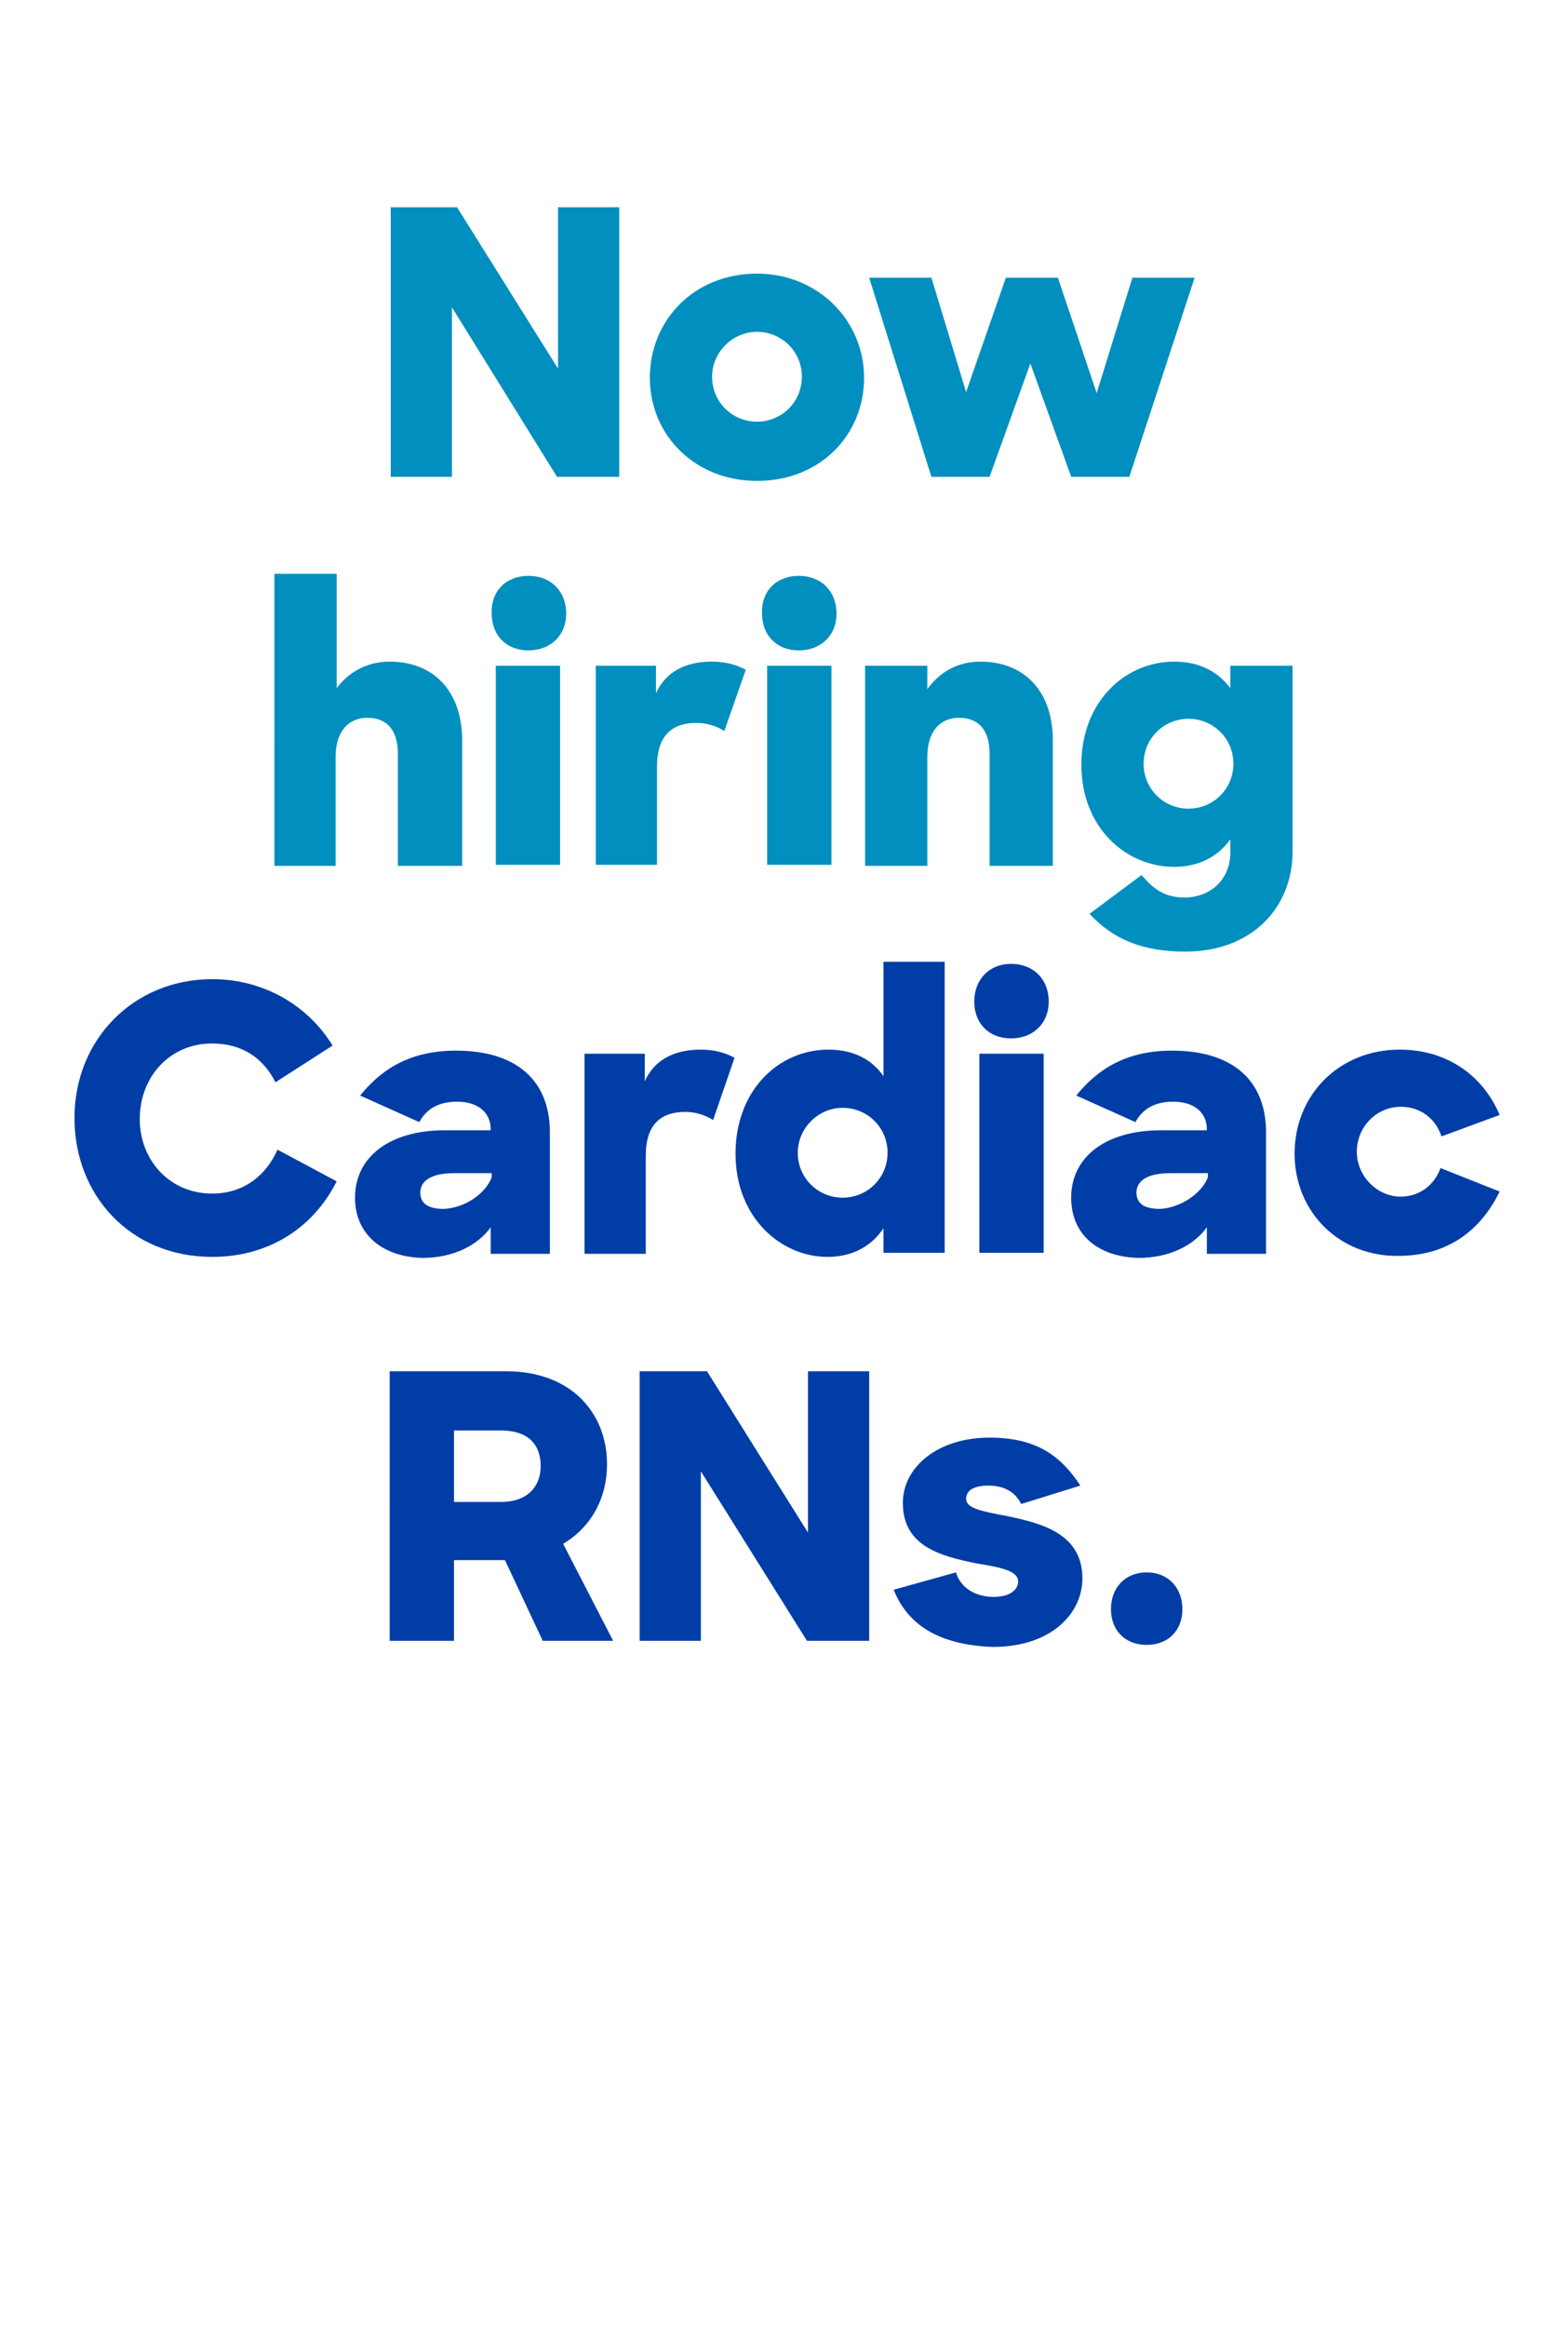 <?xml version="1.0" encoding="utf-8"?>
<!-- Generator: Adobe Illustrator 24.0.1, SVG Export Plug-In . SVG Version: 6.00 Build 0)  -->
<svg version="1.1" id="Layer_1" xmlns="http://www.w3.org/2000/svg" xmlns:xlink="http://www.w3.org/1999/xlink" x="0px" y="0px"
	 viewBox="0 0 153.7 227.9" style="enable-background:new 0 0 153.7 227.9;" xml:space="preserve">
<style type="text/css">
	.st0{enable-background:new    ;}
	.st1{fill:#008FBE;}
	.st2{fill:#003DA6;}
</style>
<g class="st0">
	<path class="st1" d="M38.2,20.3h6.6l9.9,15.8V20.3h6v26.4h-6.1L44.3,30.1v16.6h-6V20.3z"/>
	<path class="st1" d="M63.7,37c0-5.6,4.3-10.2,10.5-10.2c6,0,10.5,4.6,10.5,10.2c0,5.6-4.3,10.1-10.5,10.1
		C68.1,47.1,63.7,42.6,63.7,37z M78.6,36.9c0-2.5-2-4.4-4.4-4.4s-4.4,2-4.4,4.4c0,2.5,2,4.4,4.4,4.4S78.6,39.4,78.6,36.9z"/>
	<path class="st1" d="M85.2,27.2h6.1l3.4,11.2l3.9-11.2h5.1l3.8,11.3l3.5-11.3h6.1l-6.4,19.5H105l-4-11.1l-4,11.1h-5.7L85.2,27.2z"
		/>
</g>
<g class="st0">
	<path class="st1" d="M27,56.2h6v11.2c1.2-1.6,3-2.6,5.2-2.6c4.3,0,7.1,2.9,7.1,7.7v12.3h-6.3v-11c0-2.2-1-3.5-3-3.5
		c-1.8,0-3.1,1.3-3.1,3.8v10.7h-6V56.2z"/>
	<path class="st1" d="M51.8,56.4c2.2,0,3.7,1.5,3.7,3.7c0,2.1-1.5,3.6-3.7,3.6c-2.2,0-3.6-1.5-3.6-3.6
		C48.1,57.9,49.6,56.4,51.8,56.4z M48.6,65.2h6.3v19.5h-6.3V65.2z"/>
	<path class="st1" d="M58.3,65.2h6v2.7c1-2.2,3-3.1,5.5-3.1c1.3,0,2.4,0.3,3.3,0.8L71,71.6c-0.6-0.4-1.6-0.8-2.7-0.8
		c-2.4,0-3.9,1.2-3.9,4.3v9.6h-6V65.2z"/>
	<path class="st1" d="M78.3,56.4c2.2,0,3.7,1.5,3.7,3.7c0,2.1-1.5,3.6-3.7,3.6c-2.2,0-3.6-1.5-3.6-3.6
		C74.6,57.9,76.1,56.4,78.3,56.4z M75.2,65.2h6.3v19.5h-6.3V65.2z"/>
	<path class="st1" d="M84.8,65.2h6.1v2.3c1.2-1.7,3-2.7,5.2-2.7c4.3,0,7.1,2.9,7.1,7.7v12.3H97v-11c0-2.2-1-3.5-3-3.5
		c-1.8,0-3.1,1.3-3.1,3.8v10.7h-6.1V65.2z"/>
	<path class="st1" d="M106,74.9c0-6.2,4.3-10.1,9.1-10.1c2.5,0,4.3,1,5.5,2.6v-2.2h6.1v18.2c0,5.5-4,9.8-10.5,9.8
		c-4.2,0-7.1-1.2-9.4-3.7l5.1-3.8c1.1,1.3,2.2,2.2,4.2,2.2c2.6,0,4.5-1.8,4.5-4.4v-1.3c-1.2,1.7-3.1,2.7-5.5,2.7
		C110.4,84.9,106,81.1,106,74.9z M120.9,74.8c0-2.5-2-4.4-4.4-4.4s-4.4,1.9-4.4,4.4c0,2.5,2,4.4,4.4,4.4S120.9,77.3,120.9,74.8z"/>
</g>
<g class="st0">
	<path class="st2" d="M7.3,109.5c0-7.7,5.8-13.6,13.5-13.6c5.1,0,9.4,2.6,11.8,6.5L27,106c-1.2-2.4-3.3-3.8-6.2-3.8
		c-4.2,0-7.1,3.3-7.1,7.4c0,4,2.9,7.3,7.1,7.3c3.1,0,5.3-1.8,6.4-4.3l5.8,3.1c-2.2,4.4-6.5,7.4-12.2,7.4
		C12.7,123.1,7.3,117,7.3,109.5z"/>
	<path class="st2" d="M34.8,117.3c0-4,3.4-6.6,8.8-6.6h4.5v-0.1c0-1.6-1.2-2.7-3.3-2.7c-1.8,0-3,0.7-3.7,2l-5.8-2.6
		c2.1-2.6,4.9-4.4,9.4-4.4c5.9,0,9.2,2.9,9.2,8v11.9h-5.8v-2.6c-1.3,1.8-3.7,3-6.7,3C37.5,123.1,34.8,120.9,34.8,117.3z M48.2,115.3
		v-0.4h-3.7c-2.3,0-3.3,0.8-3.3,1.9c0,1.1,0.8,1.6,2.3,1.6C45.6,118.3,47.6,116.9,48.2,115.3z"/>
	<path class="st2" d="M57.2,103.2h6v2.7c1-2.2,3-3.1,5.5-3.1c1.3,0,2.4,0.3,3.3,0.8l-2.1,6.1c-0.6-0.4-1.6-0.8-2.7-0.8
		c-2.4,0-3.9,1.2-3.9,4.3v9.6h-6V103.2z"/>
	<path class="st2" d="M72.1,113c0-6.3,4.3-10.2,9.1-10.2c2.5,0,4.3,1,5.4,2.6V94.2h6v28.5h-6v-2.4c-1.2,1.8-3.1,2.8-5.5,2.8
		C76.6,123.1,72.1,119.3,72.1,113z M87,112.9c0-2.5-2-4.4-4.4-4.4s-4.4,2-4.4,4.4c0,2.5,2,4.4,4.4,4.4S87,115.4,87,112.9z"/>
	<path class="st2" d="M99.1,94.4c2.2,0,3.7,1.5,3.7,3.7c0,2.1-1.5,3.6-3.7,3.6c-2.2,0-3.6-1.5-3.6-3.6C95.5,95.9,97,94.4,99.1,94.4z
		 M96,103.2h6.3v19.5H96V103.2z"/>
	<path class="st2" d="M105,117.3c0-4,3.4-6.6,8.8-6.6h4.5v-0.1c0-1.6-1.2-2.7-3.3-2.7c-1.8,0-3,0.7-3.7,2l-5.8-2.6
		c2.1-2.6,4.9-4.4,9.4-4.4c5.9,0,9.2,2.9,9.2,8v11.9h-5.8v-2.6c-1.3,1.8-3.7,3-6.7,3C107.6,123.1,105,120.9,105,117.3z M118.4,115.3
		v-0.4h-3.7c-2.3,0-3.3,0.8-3.3,1.9c0,1.1,0.8,1.6,2.3,1.6C115.7,118.3,117.8,116.9,118.4,115.3z"/>
	<path class="st2" d="M126.9,113c0-5.8,4.4-10.2,10.3-10.2c4.7,0,8.2,2.6,9.8,6.4l-5.7,2.1c-0.6-1.8-2.1-2.9-4-2.9
		c-2.4,0-4.3,2-4.3,4.4c0,2.4,2,4.4,4.3,4.4c1.8,0,3.3-1.1,3.9-2.8l5.8,2.3c-1.8,3.7-5,6.3-9.9,6.3
		C131.3,123.1,126.9,118.7,126.9,113z"/>
</g>
<g class="st0">
	<path class="st2" d="M38.2,134.3h11.4c6.4,0,9.9,4.1,9.9,9.1c0,3.4-1.6,6.2-4.3,7.8l4.9,9.5h-6.9l-3.7-7.9h-5v7.9h-6.3V134.3z
		 M44.5,140.1v7h4.6c2.7,0,3.9-1.6,3.9-3.5c0-2.2-1.3-3.5-3.9-3.5H44.5z"/>
	<path class="st2" d="M62.7,134.3h6.6l9.9,15.8v-15.8h6v26.4h-6.1l-10.4-16.6v16.6h-6V134.3z"/>
	<path class="st2" d="M87.6,155.7l6.1-1.7c0.5,1.6,2,2.4,3.7,2.4c1.6,0,2.4-0.7,2.4-1.5c0-1.1-1.8-1.4-4.2-1.8
		c-3.3-0.7-7.1-1.6-7.1-5.9c0-3.5,3.4-6.4,8.5-6.4c4.6,0,7,1.8,8.9,4.7l-5.8,1.8c-0.6-1.2-1.7-1.8-3.2-1.8c-1.5,0-2.2,0.5-2.2,1.3
		c0,0.9,1.4,1.2,4.1,1.7c3.3,0.7,7.3,1.7,7.3,6.1c0,3.3-2.9,6.7-8.8,6.7C92.1,161.1,89,159.2,87.6,155.7z"/>
	<path class="st2" d="M112.4,154c2.1,0,3.5,1.5,3.5,3.6s-1.4,3.5-3.5,3.5c-2.1,0-3.5-1.4-3.5-3.5S110.3,154,112.4,154z"/>
</g>
</svg>
